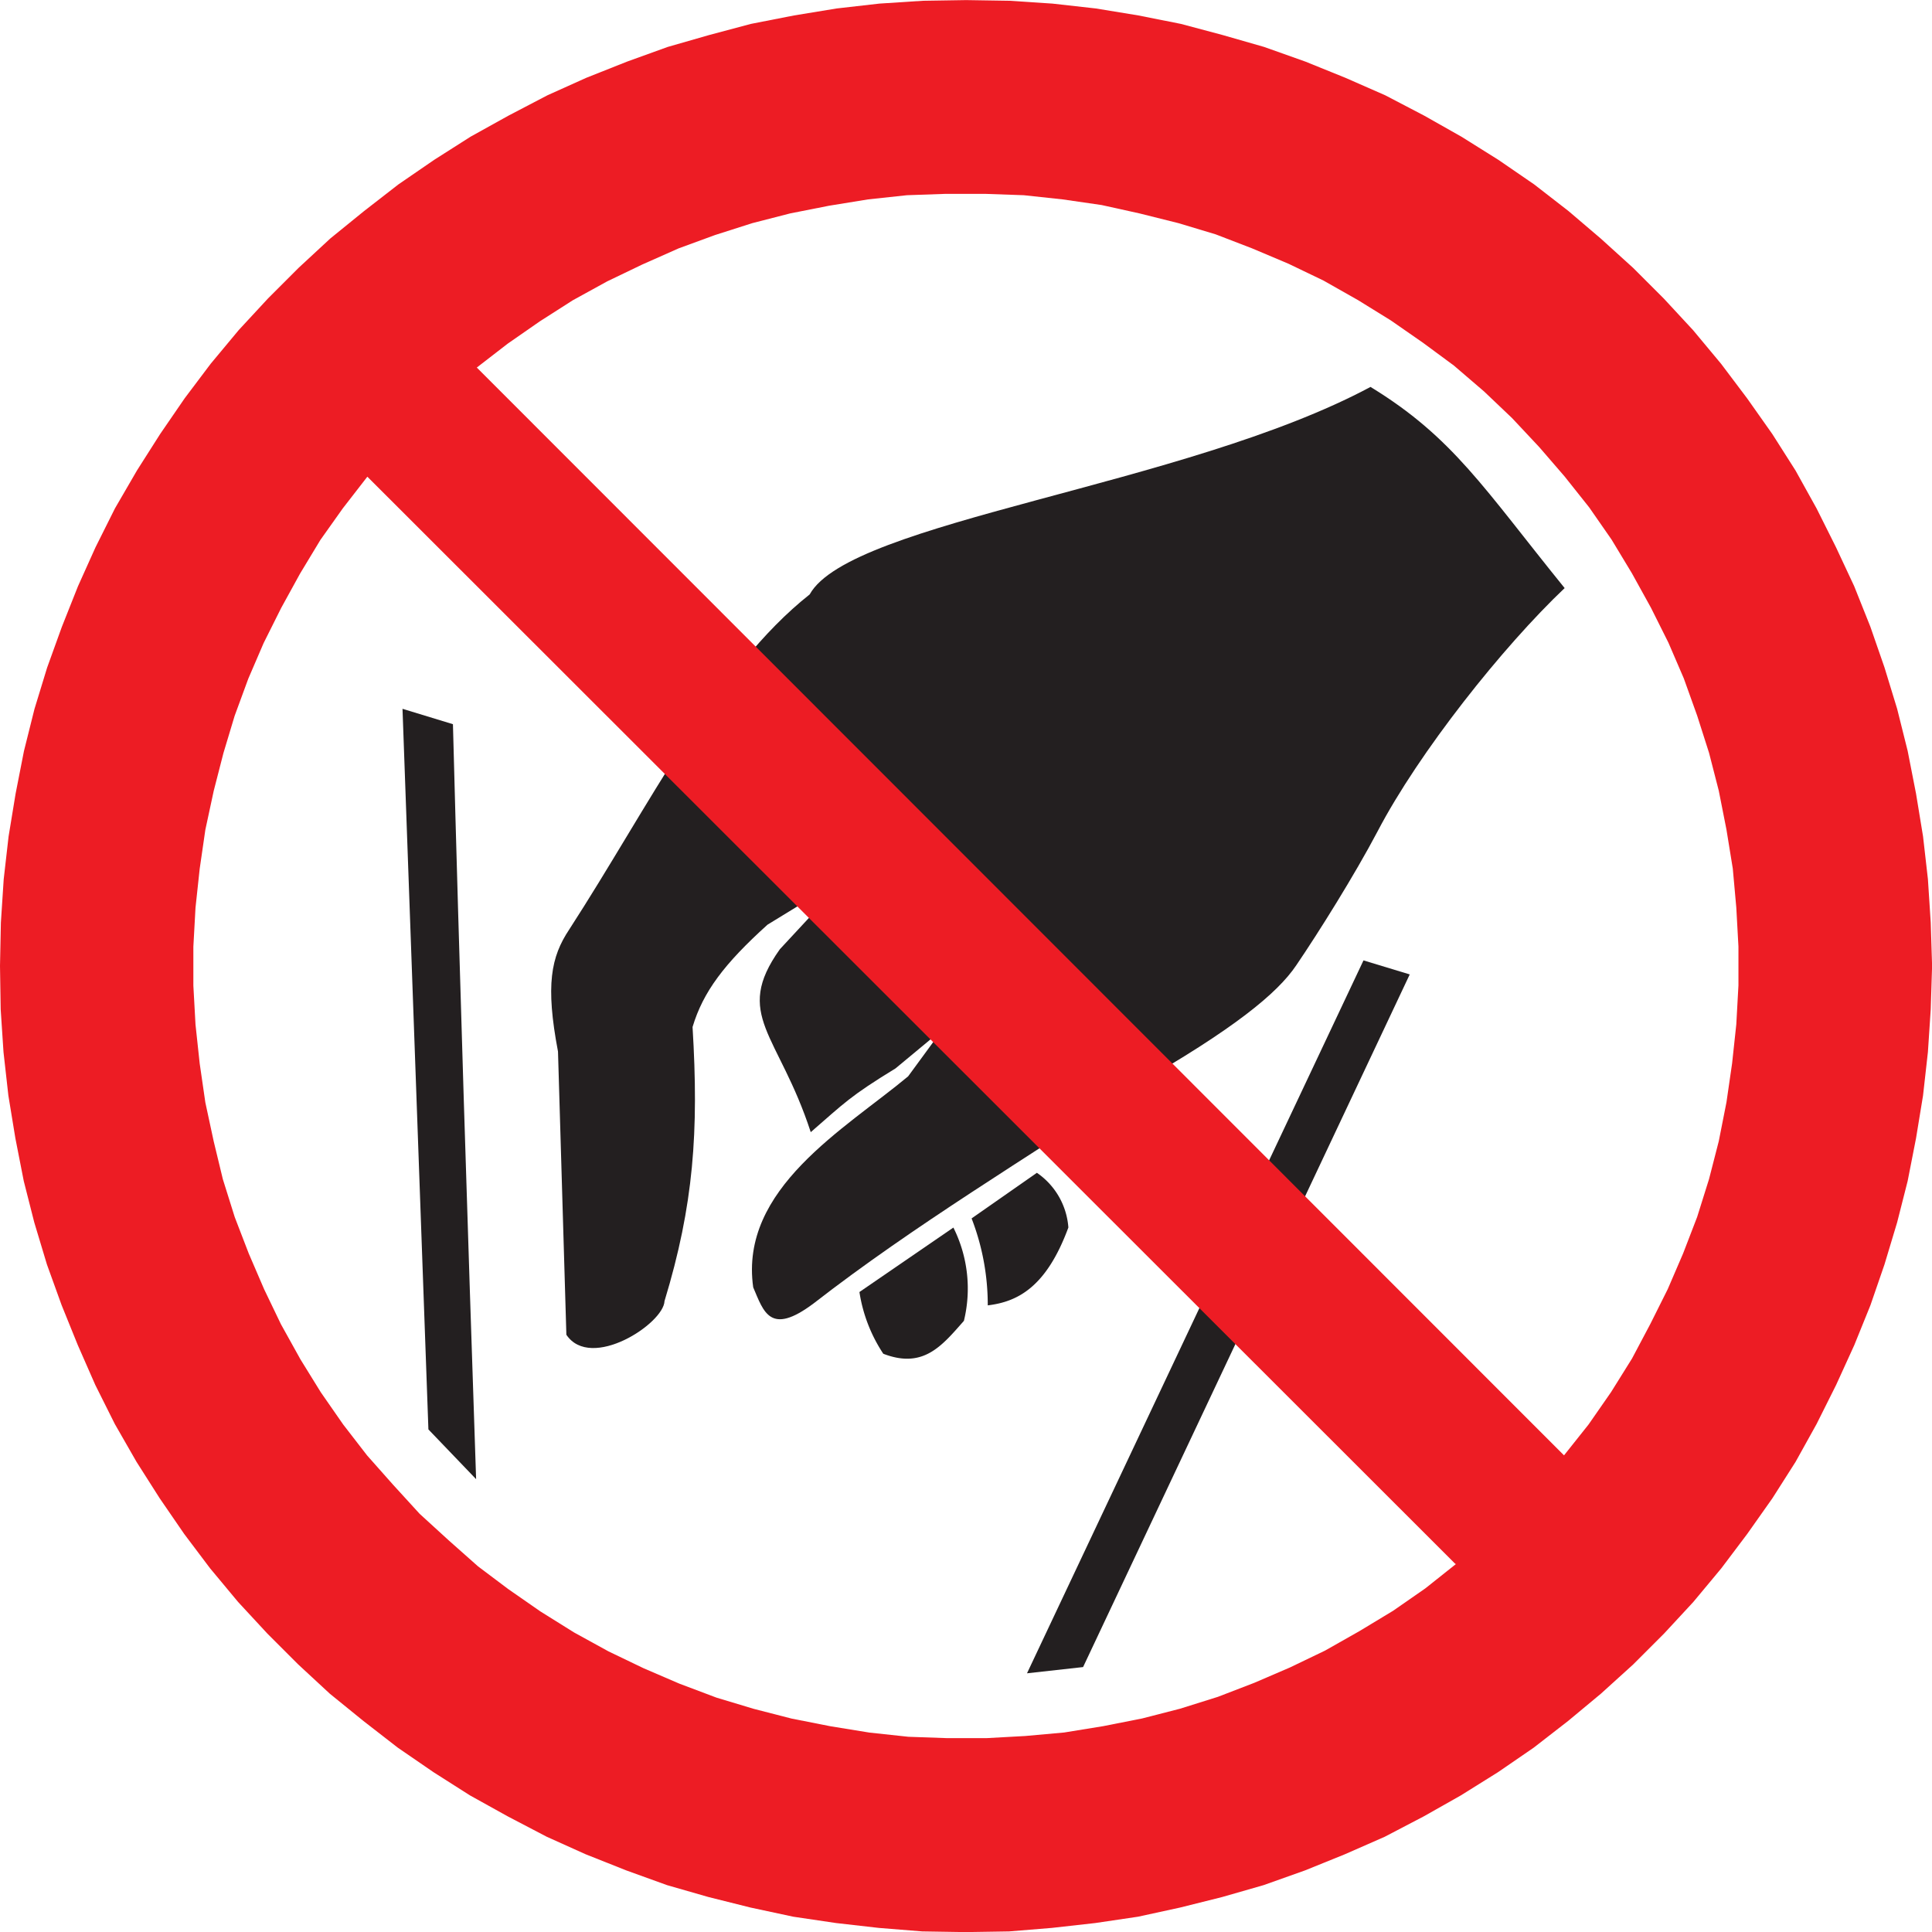 <svg id="Layer_1" data-name="Layer 1" xmlns="http://www.w3.org/2000/svg" width="70mm" height="70mm" viewBox="0 0 198.43 198.43">
  <title>p015</title>
  <g id="symbolgrp">
    <path d="M288.62,460.83c4.1,1.58,6-.79,8.28-3.38a14,14,0,0,0-1.08-9.58l-9.65,6.62a15.8,15.8,0,0,0,2.45,6.34Z" transform="translate(-197.9 -321.79)" fill="#231f20" fill-rule="evenodd"/>
    <path d="M304.39,442.25l-6.7,4.68a24.62,24.62,0,0,1,1.66,8.93c3-.36,6-1.8,8.28-8a7.48,7.48,0,0,0-3.24-5.62Z" transform="translate(-197.9 -321.79)" fill="#231f20" fill-rule="evenodd"/>
    <path d="M314.4,433.32c10.22-5.83,14.69-9.5,16.63-12.38,2.3-3.38,6-9.29,8.35-13.75,4.25-8.14,12.89-19,19.22-25-8.28-10.22-11.45-15.48-19.94-20.66-19.08,10.22-53.42,13.75-57.6,21.31-9.65,7.63-16.49,21.74-24.7,34.42-1.87,2.81-2.45,5.69-1.15,12.53l.86,29.09c2.52,3.74,10-1.15,10.08-3.46,3-9.86,3.53-17.42,2.88-28.15,1.08-3.6,3.24-6.48,7.7-10.51l8.35-5.11L278,419.28c-4.82,6.77-.14,8.64,3.17,18.79,3.46-3,4-3.67,8.71-6.55l4.82-4-3.53,4.82c-6.48,5.4-17.35,11.52-15.91,21.67,1.08,2.52,1.73,5,6.19,1.66,10.37-8.06,22-15,33-22.32Z" transform="translate(-197.9 -321.79)" fill="#231f20" fill-rule="evenodd"/>
    <polygon points="105.48 171.86 111.24 171.22 144.79 100.08 140.04 98.64 105.48 171.86 105.48 171.86" fill="#231f20" fill-rule="evenodd"/>
    <path d="M241.9,468.6l4.9,5.11c-.86-25.49-1.73-52.78-2.38-77.54l-5.18-1.58,2.66,74Z" transform="translate(-197.9 -321.79)" fill="#231f20" fill-rule="evenodd"/>
    <path d="M396.34,421l-.14-4.46-.29-4.46-.5-4.39-.72-4.39-.86-4.39-1.08-4.32-1.3-4.25L390,386.16,388.34,382l-1.87-4-2-4-2.16-3.89-2.38-3.74-2.59-3.67-2.66-3.53-2.88-3.46-3-3.24-3.17-3.17-3.31-3L359,343.47l-3.53-2.74-3.67-2.52L348,335.83l-3.82-2.16-4-2.09-4.1-1.8-4.1-1.66-4.25-1.51-4.25-1.22-4.32-1.15-4.32-.86-4.39-.72-4.46-.5-4.39-.29-4.46-.07-4.46.07-4.46.29-4.39.5-4.39.72-4.39.86-4.32,1.15-4.25,1.22-4.18,1.51-4.18,1.66-4,1.8-4,2.09-3.89,2.16-3.74,2.38-3.67,2.52-3.53,2.74-3.46,2.81-3.24,3-3.17,3.17-3,3.24-2.88,3.46-2.66,3.53-2.52,3.67-2.38,3.74L209.71,374l-2,4-1.8,4-1.66,4.18-1.51,4.18-1.3,4.25-1.08,4.32-.86,4.39-.72,4.39-.5,4.39-.29,4.46L197.9,421l.07,4.46.29,4.39.5,4.46.72,4.39.86,4.39,1.08,4.25,1.3,4.32,1.51,4.18,1.66,4.1,1.8,4.1,2,4,2.23,3.89,2.38,3.74,2.52,3.67,2.66,3.53,2.88,3.46,3,3.24,3.17,3.17,3.24,3,3.46,2.81,3.53,2.74,3.67,2.52,3.74,2.38,3.89,2.16,4,2.09,4,1.8,4.18,1.66,4.18,1.51,4.25,1.22,4.32,1.08,4.39.94,4.39.65,4.39.5,4.46.36,4.46.07,4.46-.07,4.39-.36,4.46-.5,4.39-.65,4.32-.94,4.32-1.08,4.25-1.22,4.25-1.51,4.1-1.66,4.1-1.8,4-2.09,3.82-2.16,3.81-2.38,3.67-2.52,3.53-2.74,3.38-2.81,3.31-3,3.17-3.17,3-3.24,2.88-3.46,2.66-3.53,2.59-3.67,2.38-3.74,2.16-3.89,2-4,1.87-4.1,1.66-4.1,1.44-4.18,1.3-4.32,1.08-4.25.86-4.39.72-4.39.5-4.46.29-4.39.14-4.46Zm-37.8,50.26,2.52-3.17,2.3-3.31,2.16-3.46,1.87-3.53,1.8-3.6,1.58-3.67,1.44-3.74,1.22-3.89,1-3.89.79-4,.58-4,.43-4,.22-4v-4l-.22-4-.36-4-.65-4-.79-4-1-3.89-1.22-3.82-1.37-3.82-1.58-3.67-1.8-3.6-1.95-3.53-2.09-3.46-2.3-3.31-2.52-3.17-2.59-3-2.81-3-2.88-2.74-3.1-2.66L344.06,357l-3.31-2.3-3.38-2.09-3.53-2-3.6-1.73-3.74-1.58-3.74-1.44-3.82-1.15-4-1-3.89-.86-4-.58-4-.43-4-.14h-4l-4,.14-4,.43-4,.65-4,.79-3.89,1-3.82,1.22-3.74,1.37-3.74,1.66-3.6,1.73-3.53,1.94-3.38,2.16-3.31,2.3-3.17,2.45L358.54,471.27Zm-11.16,11.16L235.63,370.75,233.11,374l-2.3,3.24-2.09,3.46-1.94,3.53-1.8,3.6-1.58,3.67L222,395.31l-1.15,3.82-1,3.89-.86,4-.58,4-.43,4-.22,4v4l.22,4,.43,4,.58,4,.86,4,.94,3.89,1.22,3.89,1.44,3.74,1.58,3.67,1.73,3.6,2,3.6,2.09,3.38,2.3,3.31,2.45,3.17,2.66,3,2.74,3,3,2.74,3,2.66L250.1,485l3.31,2.3,3.46,2.16,3.53,1.94,3.6,1.73,3.67,1.58,3.82,1.44,3.82,1.15,3.89,1,4,.79,4,.65,4,.43,4,.14h4l4-.22,4-.36,4-.65,4-.79,3.89-1,3.89-1.22,3.74-1.44,3.67-1.58,3.6-1.73,3.53-2,3.46-2.09,3.31-2.3,3.17-2.52Z" transform="translate(-197.9 -321.79)" fill="#ed1c24" fill-rule="evenodd"/>
  </g>
</svg>
